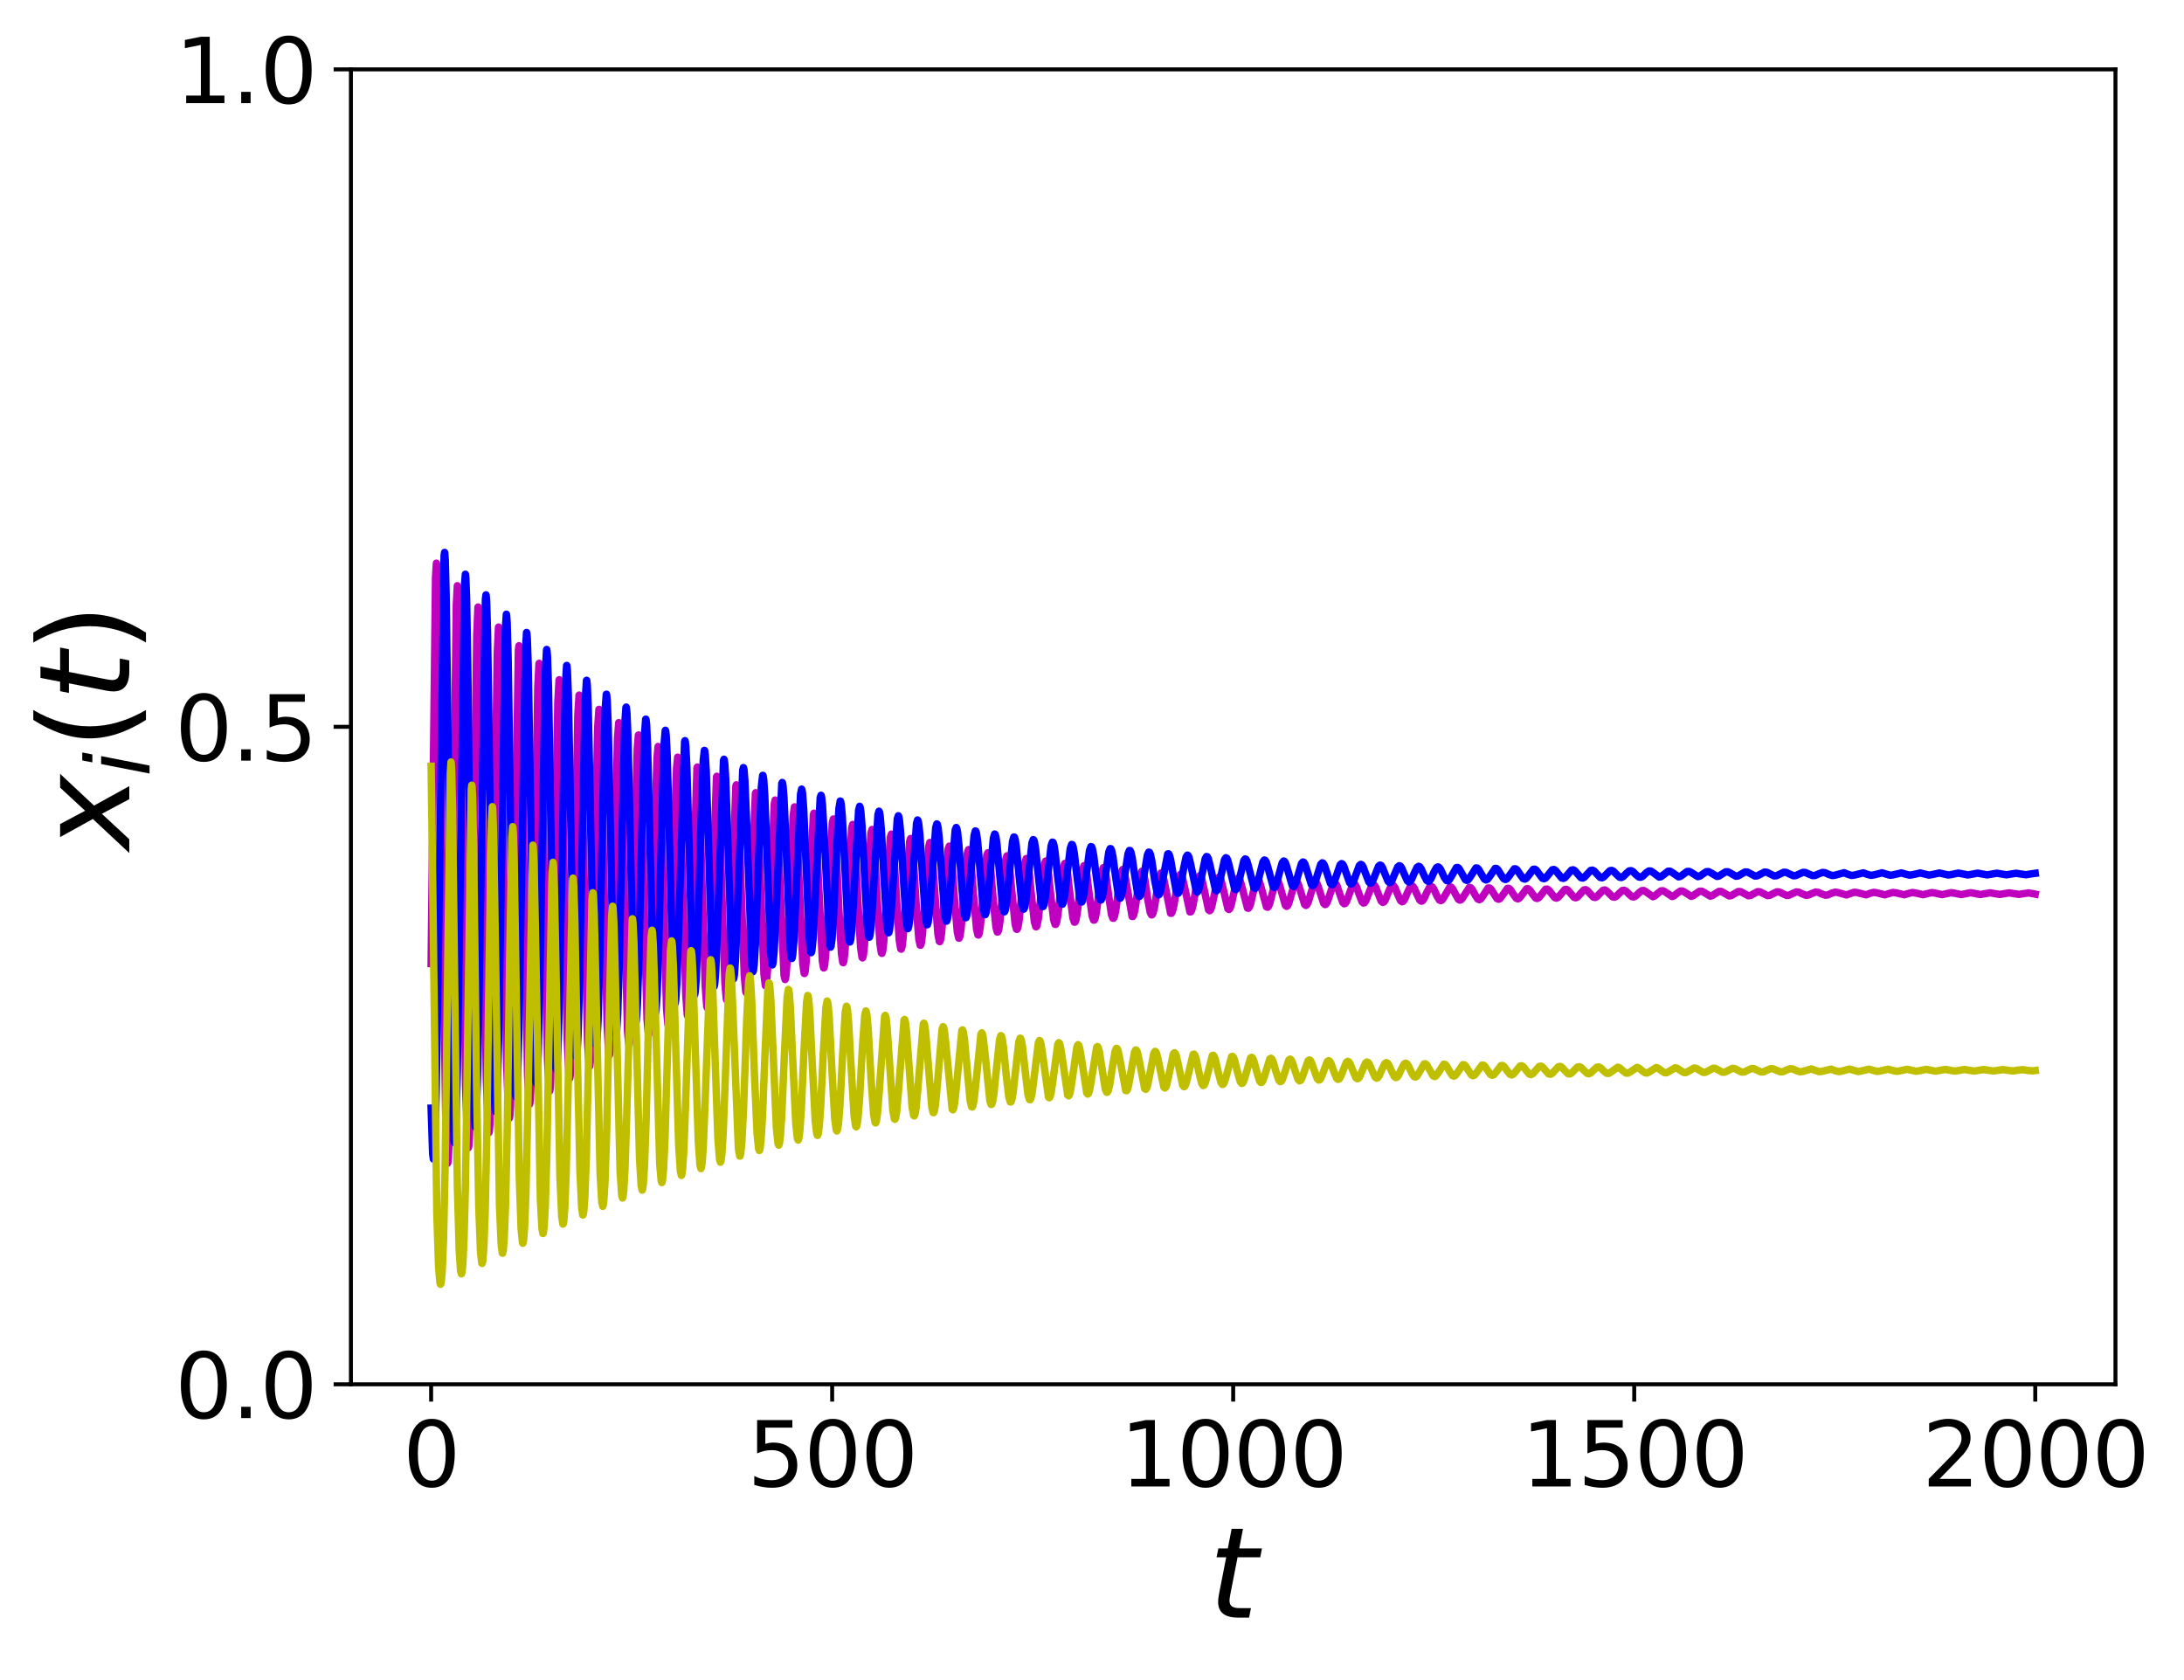 <?xml version="1.0" encoding="utf-8" standalone="no"?>
<!DOCTYPE svg PUBLIC "-//W3C//DTD SVG 1.1//EN"
  "http://www.w3.org/Graphics/SVG/1.1/DTD/svg11.dtd">
<svg xmlns:xlink="http://www.w3.org/1999/xlink" width="442.013pt" height="339.967pt" viewBox="0 0 442.013 339.967" xmlns="http://www.w3.org/2000/svg" version="1.1">
 <defs>
  <style type="text/css">*{stroke-linejoin: round; stroke-linecap: butt}</style>
 </defs>
 <g id="figure_1">
  <g id="patch_1">
   <path d="M 0 339.967 
L 442.013 339.967 
L 442.013 0 
L 0 0 
z
" style="fill: #ffffff"/>
  </g>
  <g id="axes_1">
   <g id="patch_2">
    <path d="M 71.021 280.151 
L 428.141 280.151 
L 428.141 14.039 
L 71.021 14.039 
z
" style="fill: #ffffff"/>
   </g>
   <g id="matplotlib.axis_1">
    <g id="xtick_1">
     <g id="line2d_1">
      <defs>
       <path id="m2f413f3ef5" d="M 0 0 
L 0 3.5 
" style="stroke: #000000; stroke-width: 0.8"/>
      </defs>
      <g>
       <use xlink:href="#m2f413f3ef5" x="87.254" y="280.151" style="stroke: #000000; stroke-width: 0.8"/>
      </g>
     </g>
     <g id="text_1">
      <!-- 0 -->
      <g transform="translate(81.527 300.828) scale(0.18 -0.18)">
       <defs>
        <path id="DejaVuSans-30" d="M 2034 4250 
Q 1547 4250 1301 3770 
Q 1056 3291 1056 2328 
Q 1056 1369 1301 889 
Q 1547 409 2034 409 
Q 2525 409 2770 889 
Q 3016 1369 3016 2328 
Q 3016 3291 2770 3770 
Q 2525 4250 2034 4250 
z
M 2034 4750 
Q 2819 4750 3233 4129 
Q 3647 3509 3647 2328 
Q 3647 1150 3233 529 
Q 2819 -91 2034 -91 
Q 1250 -91 836 529 
Q 422 1150 422 2328 
Q 422 3509 836 4129 
Q 1250 4750 2034 4750 
z
" transform="scale(0.016)"/>
       </defs>
       <use xlink:href="#DejaVuSans-30"/>
      </g>
     </g>
    </g>
    <g id="xtick_2">
     <g id="line2d_2">
      <g>
       <use xlink:href="#m2f413f3ef5" x="168.417" y="280.151" style="stroke: #000000; stroke-width: 0.8"/>
      </g>
     </g>
     <g id="text_2">
      <!-- 500 -->
      <g transform="translate(151.239 300.828) scale(0.18 -0.18)">
       <defs>
        <path id="DejaVuSans-35" d="M 691 4666 
L 3169 4666 
L 3169 4134 
L 1269 4134 
L 1269 2991 
Q 1406 3038 1543 3061 
Q 1681 3084 1819 3084 
Q 2600 3084 3056 2656 
Q 3513 2228 3513 1497 
Q 3513 744 3044 326 
Q 2575 -91 1722 -91 
Q 1428 -91 1123 -41 
Q 819 9 494 109 
L 494 744 
Q 775 591 1075 516 
Q 1375 441 1709 441 
Q 2250 441 2565 725 
Q 2881 1009 2881 1497 
Q 2881 1984 2565 2268 
Q 2250 2553 1709 2553 
Q 1456 2553 1204 2497 
Q 953 2441 691 2322 
L 691 4666 
z
" transform="scale(0.016)"/>
       </defs>
       <use xlink:href="#DejaVuSans-35"/>
       <use xlink:href="#DejaVuSans-30" transform="translate(63.623 0)"/>
       <use xlink:href="#DejaVuSans-30" transform="translate(127.246 0)"/>
      </g>
     </g>
    </g>
    <g id="xtick_3">
     <g id="line2d_3">
      <g>
       <use xlink:href="#m2f413f3ef5" x="249.581" y="280.151" style="stroke: #000000; stroke-width: 0.8"/>
      </g>
     </g>
     <g id="text_3">
      <!-- 1000 -->
      <g transform="translate(226.676 300.828) scale(0.18 -0.18)">
       <defs>
        <path id="DejaVuSans-31" d="M 794 531 
L 1825 531 
L 1825 4091 
L 703 3866 
L 703 4441 
L 1819 4666 
L 2450 4666 
L 2450 531 
L 3481 531 
L 3481 0 
L 794 0 
L 794 531 
z
" transform="scale(0.016)"/>
       </defs>
       <use xlink:href="#DejaVuSans-31"/>
       <use xlink:href="#DejaVuSans-30" transform="translate(63.623 0)"/>
       <use xlink:href="#DejaVuSans-30" transform="translate(127.246 0)"/>
       <use xlink:href="#DejaVuSans-30" transform="translate(190.869 0)"/>
      </g>
     </g>
    </g>
    <g id="xtick_4">
     <g id="line2d_4">
      <g>
       <use xlink:href="#m2f413f3ef5" x="330.745" y="280.151" style="stroke: #000000; stroke-width: 0.8"/>
      </g>
     </g>
     <g id="text_4">
      <!-- 1500 -->
      <g transform="translate(307.84 300.828) scale(0.18 -0.18)">
       <use xlink:href="#DejaVuSans-31"/>
       <use xlink:href="#DejaVuSans-35" transform="translate(63.623 0)"/>
       <use xlink:href="#DejaVuSans-30" transform="translate(127.246 0)"/>
       <use xlink:href="#DejaVuSans-30" transform="translate(190.869 0)"/>
      </g>
     </g>
    </g>
    <g id="xtick_5">
     <g id="line2d_5">
      <g>
       <use xlink:href="#m2f413f3ef5" x="411.908" y="280.151" style="stroke: #000000; stroke-width: 0.8"/>
      </g>
     </g>
     <g id="text_5">
      <!-- 2000 -->
      <g transform="translate(389.003 300.828) scale(0.18 -0.18)">
       <defs>
        <path id="DejaVuSans-32" d="M 1228 531 
L 3431 531 
L 3431 0 
L 469 0 
L 469 531 
Q 828 903 1448 1529 
Q 2069 2156 2228 2338 
Q 2531 2678 2651 2914 
Q 2772 3150 2772 3378 
Q 2772 3750 2511 3984 
Q 2250 4219 1831 4219 
Q 1534 4219 1204 4116 
Q 875 4013 500 3803 
L 500 4441 
Q 881 4594 1212 4672 
Q 1544 4750 1819 4750 
Q 2544 4750 2975 4387 
Q 3406 4025 3406 3419 
Q 3406 3131 3298 2873 
Q 3191 2616 2906 2266 
Q 2828 2175 2409 1742 
Q 1991 1309 1228 531 
z
" transform="scale(0.016)"/>
       </defs>
       <use xlink:href="#DejaVuSans-32"/>
       <use xlink:href="#DejaVuSans-30" transform="translate(63.623 0)"/>
       <use xlink:href="#DejaVuSans-30" transform="translate(127.246 0)"/>
       <use xlink:href="#DejaVuSans-30" transform="translate(190.869 0)"/>
      </g>
     </g>
    </g>
    <g id="text_6">
     <!-- $t$ -->
     <g transform="translate(244.581 327.567) scale(0.25 -0.25)">
      <defs>
       <path id="DejaVuSans-Oblique-74" d="M 2706 3500 
L 2619 3053 
L 1472 3053 
L 1100 1153 
Q 1081 1047 1072 975 
Q 1063 903 1063 863 
Q 1063 663 1183 572 
Q 1303 481 1569 481 
L 2150 481 
L 2053 0 
L 1503 0 
Q 991 0 739 200 
Q 488 400 488 806 
Q 488 878 497 964 
Q 506 1050 525 1153 
L 897 3053 
L 409 3053 
L 500 3500 
L 978 3500 
L 1172 4494 
L 1747 4494 
L 1556 3500 
L 2706 3500 
z
" transform="scale(0.016)"/>
      </defs>
      <use xlink:href="#DejaVuSans-Oblique-74" transform="translate(0 0.781)"/>
     </g>
    </g>
   </g>
   <g id="matplotlib.axis_2">
    <g id="ytick_1">
     <g id="line2d_6">
      <defs>
       <path id="m800a4a241e" d="M 0 0 
L -3.5 0 
" style="stroke: #000000; stroke-width: 0.8"/>
      </defs>
      <g>
       <use xlink:href="#m800a4a241e" x="71.021" y="280.151" style="stroke: #000000; stroke-width: 0.8"/>
      </g>
     </g>
     <g id="text_7">
      <!-- 0.0 -->
      <g transform="translate(35.395 286.989) scale(0.18 -0.18)">
       <defs>
        <path id="DejaVuSans-2e" d="M 684 794 
L 1344 794 
L 1344 0 
L 684 0 
L 684 794 
z
" transform="scale(0.016)"/>
       </defs>
       <use xlink:href="#DejaVuSans-30"/>
       <use xlink:href="#DejaVuSans-2e" transform="translate(63.623 0)"/>
       <use xlink:href="#DejaVuSans-30" transform="translate(95.41 0)"/>
      </g>
     </g>
    </g>
    <g id="ytick_2">
     <g id="line2d_7">
      <g>
       <use xlink:href="#m800a4a241e" x="71.021" y="147.095" style="stroke: #000000; stroke-width: 0.8"/>
      </g>
     </g>
     <g id="text_8">
      <!-- 0.5 -->
      <g transform="translate(35.395 153.933) scale(0.18 -0.18)">
       <use xlink:href="#DejaVuSans-30"/>
       <use xlink:href="#DejaVuSans-2e" transform="translate(63.623 0)"/>
       <use xlink:href="#DejaVuSans-35" transform="translate(95.41 0)"/>
      </g>
     </g>
    </g>
    <g id="ytick_3">
     <g id="line2d_8">
      <g>
       <use xlink:href="#m800a4a241e" x="71.021" y="14.039" style="stroke: #000000; stroke-width: 0.8"/>
      </g>
     </g>
     <g id="text_9">
      <!-- 1.0 -->
      <g transform="translate(35.395 20.877) scale(0.18 -0.18)">
       <use xlink:href="#DejaVuSans-31"/>
       <use xlink:href="#DejaVuSans-2e" transform="translate(63.623 0)"/>
       <use xlink:href="#DejaVuSans-30" transform="translate(95.41 0)"/>
      </g>
     </g>
    </g>
    <g id="text_10">
     <!-- $x_i(t)$ -->
     <g transform="translate(26.196 171.97) rotate(-90) scale(0.25 -0.25)">
      <defs>
       <path id="DejaVuSans-Oblique-78" d="M 3841 3500 
L 2234 1784 
L 3219 0 
L 2559 0 
L 1819 1388 
L 531 0 
L -166 0 
L 1556 1844 
L 641 3500 
L 1300 3500 
L 1972 2234 
L 3144 3500 
L 3841 3500 
z
" transform="scale(0.016)"/>
       <path id="DejaVuSans-Oblique-69" d="M 1172 4863 
L 1747 4863 
L 1606 4134 
L 1031 4134 
L 1172 4863 
z
M 909 3500 
L 1484 3500 
L 800 0 
L 225 0 
L 909 3500 
z
" transform="scale(0.016)"/>
       <path id="DejaVuSans-28" d="M 1984 4856 
Q 1566 4138 1362 3434 
Q 1159 2731 1159 2009 
Q 1159 1288 1364 580 
Q 1569 -128 1984 -844 
L 1484 -844 
Q 1016 -109 783 600 
Q 550 1309 550 2009 
Q 550 2706 781 3412 
Q 1013 4119 1484 4856 
L 1984 4856 
z
" transform="scale(0.016)"/>
       <path id="DejaVuSans-29" d="M 513 4856 
L 1013 4856 
Q 1481 4119 1714 3412 
Q 1947 2706 1947 2009 
Q 1947 1309 1714 600 
Q 1481 -109 1013 -844 
L 513 -844 
Q 928 -128 1133 580 
Q 1338 1288 1338 2009 
Q 1338 2731 1133 3434 
Q 928 4138 513 4856 
z
" transform="scale(0.016)"/>
      </defs>
      <use xlink:href="#DejaVuSans-Oblique-78" transform="translate(0 0.125)"/>
      <use xlink:href="#DejaVuSans-Oblique-69" transform="translate(59.18 -16.281) scale(0.7)"/>
      <use xlink:href="#DejaVuSans-28" transform="translate(81.362 0.125)"/>
      <use xlink:href="#DejaVuSans-Oblique-74" transform="translate(120.376 0.125)"/>
      <use xlink:href="#DejaVuSans-29" transform="translate(159.585 0.125)"/>
     </g>
    </g>
   </g>
   <g id="line2d_9">
    <path d="M 87.254 194.995 
L 88.146 116.799 
L 88.325 113.979 
L 88.341 114.003 
L 88.422 114.793 
L 88.585 119.509 
L 88.861 135.422 
L 90.305 232.202 
L 90.549 235.356 
L 90.581 235.407 
L 90.63 235.317 
L 90.744 234.296 
L 90.922 230.248 
L 91.182 218.408 
L 91.539 190.141 
L 92.351 122.401 
L 92.562 118.542 
L 92.61 118.711 
L 92.724 120.562 
L 92.935 128.839 
L 93.308 154.43 
L 94.234 219.792 
L 94.591 230.632 
L 94.786 232.257 
L 94.802 232.251 
L 94.867 232 
L 94.997 230.381 
L 95.208 224.343 
L 95.5 208.39 
L 95.971 167.392 
L 96.49 128.535 
L 96.734 122.89 
L 96.766 122.849 
L 96.799 122.972 
L 96.912 124.639 
L 97.123 132.339 
L 97.497 156.399 
L 98.422 218.041 
L 98.763 227.758 
L 98.957 229.212 
L 99.022 229.001 
L 99.152 227.486 
L 99.363 221.724 
L 99.655 206.55 
L 100.142 166.714 
L 100.646 132.098 
L 100.889 126.924 
L 100.922 126.901 
L 100.954 127.031 
L 101.068 128.651 
L 101.279 135.989 
L 101.652 158.747 
L 102.561 215.915 
L 102.902 225.06 
L 103.081 226.285 
L 103.097 226.269 
L 103.178 225.862 
L 103.324 223.713 
L 103.551 216.55 
L 103.876 198.11 
L 104.915 131.566 
L 105.029 130.689 
L 105.061 130.765 
L 105.158 131.835 
L 105.337 136.819 
L 105.662 153.634 
L 106.782 217.681 
L 107.074 223.113 
L 107.171 223.481 
L 107.22 223.383 
L 107.334 222.404 
L 107.528 218.191 
L 107.804 206.546 
L 108.243 176.671 
L 108.843 139.022 
L 109.087 134.293 
L 109.119 134.245 
L 109.152 134.33 
L 109.249 135.373 
L 109.444 140.706 
L 109.785 157.904 
L 110.824 214.474 
L 111.132 220.385 
L 111.246 220.801 
L 111.278 220.738 
L 111.392 219.866 
L 111.587 215.94 
L 111.862 205.016 
L 112.301 177.161 
L 112.901 142.111 
L 113.145 137.623 
L 113.177 137.566 
L 113.226 137.715 
L 113.34 139.125 
L 113.551 145.296 
L 113.924 164.23 
L 114.817 210.643 
L 115.141 217.558 
L 115.288 218.256 
L 115.32 218.197 
L 115.417 217.544 
L 115.596 214.446 
L 115.856 205.491 
L 116.262 182.519 
L 116.943 144.793 
L 117.187 140.708 
L 117.219 140.667 
L 117.252 140.742 
L 117.349 141.651 
L 117.544 146.309 
L 117.885 161.371 
L 118.924 210.907 
L 119.216 215.579 
L 119.297 215.842 
L 119.346 215.775 
L 119.459 214.952 
L 119.654 211.322 
L 119.946 200.689 
L 120.45 172.03 
L 120.969 147.212 
L 121.213 143.579 
L 121.245 143.561 
L 121.277 143.652 
L 121.391 144.799 
L 121.602 150.05 
L 121.975 166.468 
L 122.885 207.691 
L 123.193 213.114 
L 123.307 213.558 
L 123.355 213.48 
L 123.469 212.659 
L 123.664 209.144 
L 123.956 199.012 
L 124.492 170.418 
L 124.979 149.468 
L 125.222 146.255 
L 125.254 146.259 
L 125.271 146.299 
L 125.368 147.056 
L 125.547 150.595 
L 125.855 161.895 
L 127.008 208.729 
L 127.267 211.37 
L 127.316 211.389 
L 127.349 211.316 
L 127.462 210.511 
L 127.657 207.134 
L 127.949 197.527 
L 128.517 169.217 
L 128.972 151.625 
L 129.199 148.777 
L 129.231 148.748 
L 129.264 148.812 
L 129.361 149.554 
L 129.556 153.331 
L 129.881 164.879 
L 130.952 206.23 
L 131.228 209.299 
L 131.277 209.367 
L 131.326 209.288 
L 131.439 208.525 
L 131.634 205.331 
L 131.926 196.295 
L 132.527 168.463 
L 132.965 153.391 
L 133.192 151.075 
L 133.241 151.136 
L 133.355 152.019 
L 133.549 155.761 
L 133.89 167.419 
L 134.897 204.073 
L 135.173 207.317 
L 135.254 207.449 
L 135.286 207.394 
L 135.4 206.708 
L 135.595 203.752 
L 135.887 195.344 
L 136.488 169.512 
L 136.926 155.464 
L 137.153 153.239 
L 137.202 153.278 
L 137.218 153.331 
L 137.332 154.246 
L 137.543 158.269 
L 137.916 170.749 
L 138.809 201.596 
L 139.101 205.398 
L 139.198 205.657 
L 139.247 205.589 
L 139.361 204.914 
L 139.556 202.081 
L 139.864 193.58 
L 141.065 155.358 
L 141.13 155.239 
L 141.179 155.346 
L 141.309 156.424 
L 141.536 160.818 
L 141.942 174.078 
L 142.737 199.738 
L 143.046 203.706 
L 143.143 203.97 
L 143.192 203.916 
L 143.305 203.303 
L 143.5 200.675 
L 143.808 192.763 
L 145.01 157.226 
L 145.075 157.099 
L 145.123 157.186 
L 145.237 157.976 
L 145.448 161.447 
L 145.821 172.248 
L 146.714 199.047 
L 147.006 202.227 
L 147.087 202.39 
L 147.136 202.332 
L 147.25 201.736 
L 147.445 199.235 
L 147.753 191.79 
L 148.938 158.999 
L 149.019 158.827 
L 149.068 158.916 
L 149.198 159.835 
L 149.425 163.607 
L 149.831 175.066 
L 150.626 197.37 
L 150.935 200.73 
L 151.032 200.909 
L 151.065 200.87 
L 151.178 200.347 
L 151.373 198.061 
L 151.681 191.181 
L 152.883 160.552 
L 152.948 160.428 
L 152.996 160.49 
L 153.11 161.141 
L 153.321 164.082 
L 153.678 172.89 
L 154.619 197.154 
L 154.895 199.455 
L 154.96 199.526 
L 155.009 199.458 
L 155.139 198.767 
L 155.35 196.1 
L 155.691 188.285 
L 156.714 162.631 
L 156.876 161.914 
L 156.908 161.935 
L 157.006 162.321 
L 157.184 164.222 
L 157.493 170.467 
L 158.678 197.414 
L 158.889 198.232 
L 158.97 198.062 
L 159.116 197.073 
L 159.359 193.565 
L 159.749 184.133 
L 160.528 165.133 
L 160.772 163.319 
L 160.82 163.296 
L 160.853 163.344 
L 160.966 163.901 
L 161.178 166.425 
L 161.535 174.02 
L 162.476 195.048 
L 162.752 196.981 
L 162.817 197.02 
L 162.849 196.979 
L 162.963 196.513 
L 163.158 194.577 
L 163.466 188.908 
L 164.619 164.835 
L 164.732 164.569 
L 164.765 164.598 
L 164.879 165.063 
L 165.073 167.087 
L 165.414 173.537 
L 166.437 194.491 
L 166.68 195.872 
L 166.745 195.886 
L 166.778 195.835 
L 166.908 195.252 
L 167.119 193.045 
L 167.46 186.687 
L 168.45 166.554 
L 168.645 165.752 
L 168.661 165.756 
L 168.742 165.935 
L 168.904 167.068 
L 169.18 171.042 
L 169.781 184.101 
L 170.3 193.008 
L 170.576 194.79 
L 170.657 194.838 
L 170.69 194.794 
L 170.82 194.263 
L 171.031 192.224 
L 171.372 186.33 
L 172.378 167.505 
L 172.573 166.852 
L 172.654 167.004 
L 172.816 168.029 
L 173.076 171.411 
L 173.612 182.125 
L 174.18 191.793 
L 174.472 193.777 
L 174.57 193.858 
L 174.602 193.818 
L 174.732 193.326 
L 174.943 191.429 
L 175.284 185.948 
L 176.274 168.596 
L 176.485 167.868 
L 176.566 168.004 
L 176.712 168.812 
L 176.972 171.823 
L 177.475 181.057 
L 178.092 191.025 
L 178.384 192.872 
L 178.482 192.944 
L 178.514 192.906 
L 178.644 192.441 
L 178.855 190.664 
L 179.196 185.556 
L 180.186 169.482 
L 180.397 168.811 
L 180.478 168.938 
L 180.624 169.687 
L 180.884 172.48 
L 181.387 181.059 
L 182.004 190.328 
L 182.296 192.031 
L 182.394 192.091 
L 182.426 192.053 
L 182.556 191.609 
L 182.767 189.935 
L 183.108 185.163 
L 184.098 170.294 
L 184.309 169.686 
L 184.407 169.856 
L 184.569 170.747 
L 184.845 173.759 
L 185.478 184.06 
L 185.965 190.094 
L 186.225 191.275 
L 186.306 191.295 
L 186.338 191.256 
L 186.468 190.826 
L 186.695 189.08 
L 187.052 184.265 
L 187.962 171.336 
L 188.189 170.5 
L 188.286 170.58 
L 188.432 171.182 
L 188.676 173.336 
L 189.13 179.848 
L 189.812 188.976 
L 190.104 190.499 
L 190.202 190.564 
L 190.234 190.535 
L 190.364 190.167 
L 190.575 188.741 
L 190.916 184.644 
L 191.906 171.807 
L 192.117 171.247 
L 192.214 171.374 
L 192.377 172.108 
L 192.653 174.659 
L 193.237 182.849 
L 193.757 188.691 
L 194.033 189.85 
L 194.13 189.861 
L 194.146 189.842 
L 194.276 189.478 
L 194.503 187.978 
L 194.86 183.833 
L 195.769 172.692 
L 196.013 171.944 
L 196.11 172.038 
L 196.273 172.682 
L 196.532 174.826 
L 197.052 181.486 
L 197.636 187.965 
L 197.912 189.18 
L 198.026 189.23 
L 198.042 189.215 
L 198.172 188.898 
L 198.383 187.666 
L 198.724 184.13 
L 199.714 173.082 
L 199.925 172.589 
L 200.022 172.692 
L 200.185 173.312 
L 200.461 175.492 
L 201.029 182.351 
L 201.565 187.616 
L 201.84 188.621 
L 201.954 188.612 
L 201.97 188.59 
L 202.116 188.165 
L 202.36 186.601 
L 202.766 182.226 
L 203.529 174.104 
L 203.788 173.205 
L 203.902 173.241 
L 204.048 173.667 
L 204.292 175.233 
L 204.73 179.857 
L 205.444 186.998 
L 205.72 188.043 
L 205.834 188.082 
L 205.866 188.05 
L 206.012 187.672 
L 206.256 186.241 
L 206.662 182.202 
L 207.425 174.632 
L 207.684 173.765 
L 207.798 173.783 
L 207.814 173.805 
L 207.976 174.293 
L 208.236 175.969 
L 208.739 181.101 
L 209.34 186.524 
L 209.632 187.544 
L 209.762 187.545 
L 209.908 187.208 
L 210.135 186.013 
L 210.525 182.511 
L 211.353 174.951 
L 211.613 174.262 
L 211.726 174.329 
L 211.889 174.806 
L 212.148 176.394 
L 212.668 181.348 
L 213.252 186.175 
L 213.528 187.063 
L 213.658 187.075 
L 213.674 187.058 
L 213.836 186.662 
L 214.08 185.355 
L 214.502 181.644 
L 215.216 175.561 
L 215.492 174.751 
L 215.622 174.792 
L 215.784 175.219 
L 216.044 176.671 
L 216.547 181.103 
L 217.148 185.77 
L 217.44 186.631 
L 217.586 186.603 
L 217.749 186.208 
L 218.008 184.852 
L 218.463 181.03 
L 219.112 175.97 
L 219.388 175.197 
L 219.518 175.224 
L 219.68 175.606 
L 219.94 176.935 
L 220.427 180.893 
L 221.044 185.396 
L 221.336 186.216 
L 221.482 186.199 
L 221.644 185.842 
L 221.904 184.595 
L 222.359 181.057 
L 223.008 176.345 
L 223.284 175.61 
L 223.43 175.644 
L 223.592 176.021 
L 223.852 177.285 
L 224.355 181.114 
L 224.956 185.122 
L 225.232 185.83 
L 225.378 185.822 
L 225.54 185.499 
L 225.8 184.351 
L 226.255 181.077 
L 226.92 176.624 
L 227.196 175.981 
L 227.342 176.034 
L 227.521 176.461 
L 227.813 177.901 
L 229.128 185.472 
L 229.274 185.471 
L 229.436 185.178 
L 229.696 184.122 
L 230.15 181.091 
L 230.816 176.945 
L 231.092 176.336 
L 231.238 176.377 
L 231.417 176.763 
L 231.692 177.995 
L 232.293 182.027 
L 232.796 184.672 
L 233.056 185.161 
L 233.202 185.114 
L 233.381 184.745 
L 233.657 183.573 
L 234.209 179.985 
L 234.728 177.186 
L 235.004 176.656 
L 235.15 176.713 
L 235.329 177.094 
L 235.621 178.35 
L 236.919 184.83 
L 237.082 184.829 
L 237.26 184.52 
L 237.536 183.475 
L 238.056 180.378 
L 238.624 177.463 
L 238.9 176.961 
L 239.046 177.008 
L 239.224 177.354 
L 239.517 178.51 
L 240.831 184.555 
L 240.994 184.534 
L 241.172 184.226 
L 241.448 183.229 
L 242 180.147 
L 242.536 177.672 
L 242.812 177.238 
L 242.974 177.317 
L 243.185 177.779 
L 243.51 179.132 
L 244.597 184.134 
L 244.825 184.308 
L 244.987 184.154 
L 245.231 183.515 
L 245.62 181.726 
L 246.448 177.869 
L 246.708 177.5 
L 246.87 177.568 
L 247.081 177.99 
L 247.406 179.239 
L 248.51 183.92 
L 248.737 184.057 
L 248.915 183.869 
L 249.175 183.169 
L 249.613 181.188 
L 250.311 178.172 
L 250.587 177.749 
L 250.75 177.786 
L 250.944 178.107 
L 251.253 179.133 
L 252.47 183.774 
L 252.665 183.816 
L 252.844 183.602 
L 253.12 182.846 
L 253.623 180.639 
L 254.207 178.374 
L 254.483 177.974 
L 254.662 178.019 
L 254.873 178.371 
L 255.197 179.435 
L 256.318 183.51 
L 256.545 183.612 
L 256.723 183.437 
L 256.983 182.816 
L 257.438 181.025 
L 258.103 178.56 
L 258.395 178.177 
L 258.574 178.235 
L 258.801 178.617 
L 259.158 179.773 
L 260.148 183.228 
L 260.408 183.422 
L 260.587 183.3 
L 260.83 182.819 
L 261.236 181.419 
L 262.031 178.666 
L 262.307 178.367 
L 262.486 178.435 
L 262.713 178.808 
L 263.07 179.898 
L 264.044 183.054 
L 264.304 183.239 
L 264.499 183.109 
L 264.759 182.603 
L 265.197 181.145 
L 265.911 178.859 
L 266.203 178.547 
L 266.398 178.622 
L 266.642 179.019 
L 267.031 180.18 
L 267.891 182.818 
L 268.167 183.067 
L 268.362 182.985 
L 268.606 182.596 
L 268.995 181.47 
L 269.856 178.927 
L 270.132 178.71 
L 270.326 178.811 
L 270.586 179.251 
L 271.024 180.541 
L 271.755 182.621 
L 272.047 182.905 
L 272.258 182.835 
L 272.502 182.476 
L 272.891 181.434 
L 273.751 179.07 
L 274.027 178.865 
L 274.238 178.972 
L 274.514 179.431 
L 274.985 180.757 
L 275.651 182.49 
L 275.943 182.758 
L 276.154 182.695 
L 276.414 182.334 
L 276.819 181.305 
L 277.631 179.225 
L 277.923 179.008 
L 278.134 179.105 
L 278.41 179.527 
L 278.881 180.756 
L 279.547 182.369 
L 279.855 182.624 
L 280.082 182.539 
L 280.358 182.141 
L 280.813 181.009 
L 281.511 179.368 
L 281.803 179.143 
L 282.03 179.228 
L 282.306 179.617 
L 282.777 180.755 
L 283.459 182.279 
L 283.767 182.498 
L 283.994 182.406 
L 284.287 181.994 
L 284.79 180.792 
L 285.407 179.478 
L 285.715 179.265 
L 285.942 179.357 
L 286.234 179.76 
L 286.754 180.959 
L 287.354 182.174 
L 287.663 182.38 
L 287.906 182.284 
L 288.199 181.887 
L 288.734 180.685 
L 289.319 179.561 
L 289.627 179.379 
L 289.871 179.49 
L 290.179 179.92 
L 290.828 181.348 
L 291.315 182.144 
L 291.607 182.27 
L 291.851 182.141 
L 292.176 181.675 
L 293.458 179.494 
L 293.718 179.549 
L 294.01 179.878 
L 294.513 180.863 
L 295.162 182.003 
L 295.471 182.17 
L 295.731 182.064 
L 296.055 181.648 
L 297.386 179.586 
L 297.646 179.663 
L 297.954 180.016 
L 298.555 181.146 
L 299.091 181.948 
L 299.399 182.075 
L 299.675 181.939 
L 300.032 181.463 
L 301.185 179.705 
L 301.461 179.704 
L 301.753 179.945 
L 302.207 180.671 
L 302.97 181.854 
L 303.295 181.988 
L 303.571 181.863 
L 303.928 181.423 
L 305.097 179.783 
L 305.389 179.799 
L 305.697 180.064 
L 306.217 180.876 
L 306.866 181.78 
L 307.191 181.907 
L 307.483 181.78 
L 307.856 181.338 
L 308.96 179.873 
L 309.269 179.867 
L 309.593 180.118 
L 310.113 180.87 
L 310.762 181.712 
L 311.103 181.83 
L 311.411 181.69 
L 311.817 181.214 
L 312.807 179.967 
L 313.132 179.927 
L 313.457 180.136 
L 313.944 180.769 
L 314.674 181.66 
L 315.015 181.759 
L 315.323 181.62 
L 315.746 181.148 
L 316.687 180.04 
L 317.028 179.993 
L 317.353 180.185 
L 317.856 180.794 
L 318.57 181.601 
L 318.927 181.693 
L 319.252 181.542 
L 319.706 181.046 
L 320.55 180.117 
L 320.908 180.051 
L 321.248 180.231 
L 321.768 180.816 
L 322.482 181.555 
L 322.839 181.631 
L 323.18 181.47 
L 323.683 180.936 
L 324.43 180.18 
L 324.787 180.106 
L 325.144 180.274 
L 325.664 180.816 
L 326.378 181.504 
L 326.751 181.573 
L 327.108 181.404 
L 327.66 180.84 
L 328.342 180.221 
L 328.715 180.165 
L 329.089 180.35 
L 329.706 180.976 
L 330.306 181.471 
L 330.68 181.516 
L 331.053 181.331 
L 331.702 180.69 
L 332.287 180.248 
L 332.66 180.224 
L 333.05 180.434 
L 334.527 181.476 
L 334.916 181.321 
L 335.517 180.783 
L 336.166 180.298 
L 336.556 180.269 
L 336.962 180.474 
L 338.406 181.433 
L 338.796 181.299 
L 339.397 180.805 
L 340.062 180.339 
L 340.468 180.314 
L 340.89 180.523 
L 342.27 181.393 
L 342.676 181.277 
L 343.276 180.824 
L 343.974 180.372 
L 344.396 180.36 
L 344.851 180.59 
L 346.101 181.353 
L 346.523 181.271 
L 347.091 180.893 
L 347.886 180.403 
L 348.325 180.403 
L 348.812 180.651 
L 349.948 181.312 
L 350.386 181.255 
L 350.938 180.927 
L 351.798 180.432 
L 352.237 180.439 
L 352.74 180.685 
L 353.828 181.277 
L 354.282 181.227 
L 354.866 180.902 
L 355.711 180.46 
L 356.165 180.477 
L 356.717 180.747 
L 357.691 181.241 
L 358.162 181.206 
L 358.746 180.91 
L 359.623 180.486 
L 360.093 180.512 
L 360.678 180.792 
L 361.587 181.213 
L 362.074 181.177 
L 362.707 180.87 
L 363.535 180.51 
L 364.038 180.55 
L 364.703 180.868 
L 365.499 181.189 
L 366.002 181.145 
L 366.684 180.826 
L 367.447 180.533 
L 367.966 180.58 
L 368.697 180.917 
L 369.427 181.169 
L 369.947 181.111 
L 370.758 180.742 
L 371.424 180.549 
L 371.959 180.629 
L 373.729 181.121 
L 374.411 180.863 
L 375.287 180.573 
L 375.839 180.64 
L 377.69 181.089 
L 378.485 180.786 
L 379.232 180.591 
L 379.816 180.679 
L 381.472 181.093 
L 382.17 180.877 
L 383.111 180.611 
L 383.712 180.691 
L 385.384 181.074 
L 386.131 180.852 
L 387.04 180.627 
L 387.673 180.72 
L 389.215 181.066 
L 389.945 180.881 
L 390.968 180.643 
L 391.634 180.747 
L 393.062 181.055 
L 393.792 180.895 
L 394.896 180.658 
L 395.594 180.773 
L 396.925 181.043 
L 397.672 180.898 
L 398.825 180.673 
L 399.571 180.8 
L 400.805 181.03 
L 401.584 180.891 
L 402.737 180.686 
L 403.516 180.816 
L 404.717 181.017 
L 405.529 180.877 
L 406.649 180.699 
L 407.477 180.834 
L 408.613 181.005 
L 409.473 180.864 
L 410.577 180.711 
L 411.47 180.857 
L 411.908 180.949 
L 411.908 180.949 
" clip-path="url(#pc7eb71d4a1)" style="fill: none; stroke: #bf00bf; stroke-width: 1.5; stroke-linecap: square"/>
   </g>
   <g id="line2d_10">
    <path d="M 87.254 224.267 
L 87.562 233.519 
L 87.708 234.564 
L 87.741 234.531 
L 87.838 233.88 
L 88.017 230.584 
L 88.276 221.046 
L 88.65 197.939 
L 89.883 112.441 
L 89.981 111.799 
L 90.013 111.933 
L 90.111 113.406 
L 90.289 120.321 
L 90.581 142.192 
L 91.555 223.45 
L 91.848 230.679 
L 91.961 231.252 
L 91.994 231.202 
L 92.091 230.501 
L 92.27 227.129 
L 92.546 216.776 
L 92.935 192.418 
L 94.023 118.206 
L 94.185 116.214 
L 94.201 116.237 
L 94.282 116.986 
L 94.429 121.013 
L 94.672 135.011 
L 95.191 182.206 
L 95.678 217.136 
L 95.987 226.714 
L 96.165 228.043 
L 96.182 228.022 
L 96.263 227.576 
L 96.425 225.017 
L 96.685 216.489 
L 97.058 195.484 
L 98.243 121.249 
L 98.357 120.387 
L 98.389 120.489 
L 98.487 121.754 
L 98.665 127.793 
L 98.957 146.849 
L 99.948 218.807 
L 100.224 224.585 
L 100.321 224.957 
L 100.353 224.898 
L 100.451 224.186 
L 100.629 220.864 
L 100.905 210.855 
L 101.311 186.88 
L 102.269 127.378 
L 102.48 124.309 
L 102.529 124.461 
L 102.642 126.126 
L 102.837 133.19 
L 103.162 154.753 
L 104.006 213.748 
L 104.314 221.348 
L 104.444 221.996 
L 104.477 221.934 
L 104.574 221.228 
L 104.753 217.968 
L 105.029 208.223 
L 105.451 184.117 
L 106.343 131.527 
L 106.571 127.997 
L 106.619 128.094 
L 106.717 129.231 
L 106.895 134.563 
L 107.187 151.168 
L 108.194 214.44 
L 108.454 218.94 
L 108.535 219.169 
L 108.583 219.048 
L 108.697 218.032 
L 108.908 213.531 
L 109.217 201.351 
L 109.736 170.224 
L 110.353 136.593 
L 110.613 131.526 
L 110.645 131.442 
L 110.694 131.559 
L 110.807 132.977 
L 111.002 139.064 
L 111.327 157.637 
L 112.187 209.763 
L 112.479 215.967 
L 112.593 216.479 
L 112.625 216.437 
L 112.723 215.823 
L 112.901 212.855 
L 113.177 203.921 
L 113.616 181.158 
L 114.427 138.632 
L 114.671 134.702 
L 114.703 134.669 
L 114.736 134.757 
L 114.833 135.754 
L 115.012 140.39 
L 115.32 155.717 
L 116.31 209.847 
L 116.57 213.768 
L 116.635 213.925 
L 116.684 213.833 
L 116.797 212.937 
L 116.992 209.272 
L 117.3 198.493 
L 117.836 170.03 
L 118.437 141.813 
L 118.696 137.708 
L 118.729 137.679 
L 118.761 137.763 
L 118.859 138.696 
L 119.037 143.013 
L 119.346 157.238 
L 120.336 207.711 
L 120.596 211.375 
L 120.661 211.506 
L 120.709 211.405 
L 120.823 210.516 
L 121.034 206.55 
L 121.359 195.235 
L 121.992 162.892 
L 122.479 143.484 
L 122.706 140.509 
L 122.738 140.488 
L 122.771 140.572 
L 122.885 141.699 
L 123.079 146.553 
L 123.404 161.333 
L 124.297 204.545 
L 124.573 208.953 
L 124.67 209.22 
L 124.703 209.163 
L 124.816 208.403 
L 125.011 205.15 
L 125.319 195.505 
L 125.871 169.54 
L 126.439 146.615 
L 126.683 143.163 
L 126.732 143.103 
L 126.764 143.185 
L 126.878 144.242 
L 127.073 148.76 
L 127.397 162.468 
L 128.306 203.093 
L 128.582 206.914 
L 128.647 207.07 
L 128.696 207.005 
L 128.809 206.259 
L 129.004 203.129 
L 129.313 193.936 
L 129.897 168.017 
L 130.416 148.847 
L 130.676 145.554 
L 130.709 145.534 
L 130.741 145.604 
L 130.855 146.565 
L 131.05 150.72 
L 131.374 163.374 
L 132.283 201.269 
L 132.559 204.893 
L 132.64 205.04 
L 132.673 204.984 
L 132.786 204.28 
L 132.981 201.317 
L 133.29 192.627 
L 133.89 167.643 
L 134.394 150.68 
L 134.637 147.83 
L 134.669 147.793 
L 134.718 147.895 
L 134.832 148.871 
L 135.027 152.853 
L 135.367 165.424 
L 136.244 199.453 
L 136.52 202.972 
L 136.601 203.14 
L 136.65 203.054 
L 136.763 202.321 
L 136.975 199.078 
L 137.299 189.967 
L 138.549 150.109 
L 138.63 149.896 
L 138.679 150.001 
L 138.793 150.929 
L 139.004 155.076 
L 139.361 167.662 
L 140.189 197.622 
L 140.465 201.137 
L 140.562 201.353 
L 140.594 201.307 
L 140.708 200.693 
L 140.903 198.068 
L 141.211 190.365 
L 141.877 166.161 
L 142.331 153.827 
L 142.559 151.858 
L 142.607 151.884 
L 142.623 151.929 
L 142.737 152.749 
L 142.932 156.134 
L 143.273 166.861 
L 144.166 196.681 
L 144.442 199.584 
L 144.506 199.681 
L 144.555 199.608 
L 144.669 198.962 
L 144.88 196.086 
L 145.205 188.026 
L 146.422 153.948 
L 146.519 153.662 
L 146.568 153.744 
L 146.682 154.519 
L 146.876 157.675 
L 147.217 167.626 
L 148.126 195.595 
L 148.386 198.03 
L 148.451 198.113 
L 148.5 198.039 
L 148.63 197.281 
L 148.841 194.402 
L 149.182 186.156 
L 150.318 155.879 
L 150.448 155.346 
L 150.48 155.366 
L 150.578 155.798 
L 150.756 158.002 
L 151.048 164.998 
L 152.185 195.746 
L 152.379 196.648 
L 152.396 196.644 
L 152.477 196.436 
L 152.639 195.135 
L 152.899 190.811 
L 153.337 178.998 
L 154.084 159.279 
L 154.344 156.951 
L 154.392 156.908 
L 154.441 156.994 
L 154.571 157.852 
L 154.782 161.087 
L 155.155 171.014 
L 155.951 192.423 
L 156.227 195.118 
L 156.324 195.276 
L 156.356 195.236 
L 156.47 194.741 
L 156.665 192.661 
L 156.989 186.241 
L 158.223 158.546 
L 158.321 158.358 
L 158.353 158.401 
L 158.467 158.97 
L 158.661 161.394 
L 158.986 168.738 
L 159.96 192.403 
L 160.204 193.974 
L 160.268 193.981 
L 160.301 193.92 
L 160.431 193.256 
L 160.658 190.567 
L 161.015 183.175 
L 162.022 160.719 
L 162.233 159.699 
L 162.298 159.798 
L 162.427 160.581 
L 162.655 163.711 
L 163.044 172.861 
L 163.791 190.178 
L 164.083 192.686 
L 164.164 192.805 
L 164.213 192.754 
L 164.327 192.289 
L 164.538 190.199 
L 164.879 184.017 
L 165.999 161.444 
L 166.161 160.948 
L 166.177 160.96 
L 166.275 161.273 
L 166.453 162.88 
L 166.745 167.988 
L 167.914 191.188 
L 168.093 191.689 
L 168.109 191.677 
L 168.206 191.412 
L 168.385 190.082 
L 168.677 185.83 
L 169.245 173.365 
L 169.781 163.697 
L 170.041 162.116 
L 170.106 162.131 
L 170.122 162.161 
L 170.252 162.777 
L 170.463 165.127 
L 170.836 172.383 
L 171.664 188.786 
L 171.94 190.596 
L 172.021 190.644 
L 172.053 190.601 
L 172.183 190.083 
L 172.394 188.123 
L 172.751 182.253 
L 173.774 163.951 
L 173.985 163.174 
L 174.066 163.309 
L 174.212 164.158 
L 174.456 167.152 
L 174.91 176.159 
L 175.543 187.568 
L 175.836 189.593 
L 175.933 189.678 
L 175.966 189.64 
L 176.095 189.164 
L 176.306 187.344 
L 176.664 181.878 
L 177.686 164.882 
L 177.897 164.168 
L 177.978 164.296 
L 178.124 165.085 
L 178.368 167.86 
L 178.822 176.206 
L 179.456 186.809 
L 179.748 188.697 
L 179.845 188.776 
L 179.878 188.741 
L 180.007 188.296 
L 180.218 186.596 
L 180.576 181.495 
L 181.598 165.733 
L 181.809 165.09 
L 181.89 165.215 
L 182.037 165.958 
L 182.28 168.543 
L 182.735 176.286 
L 183.368 186.122 
L 183.66 187.867 
L 183.757 187.936 
L 183.79 187.901 
L 183.92 187.479 
L 184.131 185.882 
L 184.488 181.113 
L 185.494 166.612 
L 185.705 165.944 
L 185.786 166.031 
L 185.932 166.669 
L 186.176 168.991 
L 186.614 175.823 
L 187.28 185.495 
L 187.572 187.097 
L 187.669 187.153 
L 187.702 187.117 
L 187.832 186.712 
L 188.059 185.05 
L 188.432 180.25 
L 189.374 167.516 
L 189.601 166.739 
L 189.698 166.83 
L 189.845 167.442 
L 190.088 169.621 
L 190.543 176.237 
L 191.192 184.922 
L 191.468 186.353 
L 191.581 186.423 
L 191.598 186.407 
L 191.727 186.064 
L 191.939 184.708 
L 192.279 180.828 
L 193.318 167.98 
L 193.529 167.472 
L 193.627 167.612 
L 193.789 168.363 
L 194.065 170.953 
L 194.682 179.69 
L 195.153 184.742 
L 195.412 185.736 
L 195.51 185.725 
L 195.526 185.703 
L 195.672 185.247 
L 195.916 183.536 
L 196.321 178.734 
L 197.133 169.123 
L 197.393 168.164 
L 197.49 168.202 
L 197.636 168.668 
L 197.88 170.451 
L 198.302 175.608 
L 199 183.795 
L 199.292 185.078 
L 199.406 185.107 
L 199.422 185.09 
L 199.568 184.691 
L 199.795 183.271 
L 200.185 179.111 
L 201.045 169.631 
L 201.305 168.79 
L 201.402 168.843 
L 201.548 169.301 
L 201.792 170.991 
L 202.23 176.01 
L 202.912 183.354 
L 203.188 184.484 
L 203.301 184.529 
L 203.334 184.497 
L 203.48 184.104 
L 203.723 182.623 
L 204.129 178.466 
L 204.925 170.285 
L 205.184 169.391 
L 205.298 169.415 
L 205.444 169.82 
L 205.688 171.357 
L 206.11 175.79 
L 206.808 182.846 
L 207.1 183.955 
L 207.214 183.979 
L 207.23 183.964 
L 207.376 183.617 
L 207.603 182.383 
L 207.993 178.777 
L 208.853 170.624 
L 209.097 169.925 
L 209.21 169.968 
L 209.356 170.37 
L 209.6 171.831 
L 210.038 176.152 
L 210.72 182.474 
L 210.996 183.444 
L 211.126 183.467 
L 211.142 183.45 
L 211.288 183.105 
L 211.531 181.814 
L 211.937 178.208 
L 212.733 171.18 
L 212.992 170.432 
L 213.122 170.483 
L 213.285 170.946 
L 213.544 172.516 
L 214.047 177.304 
L 214.632 182.127 
L 214.908 182.987 
L 215.038 182.989 
L 215.054 182.97 
L 215.216 182.57 
L 215.476 181.174 
L 215.93 177.23 
L 216.612 171.693 
L 216.888 170.902 
L 217.018 170.939 
L 217.18 171.355 
L 217.44 172.792 
L 217.927 177.065 
L 218.528 181.724 
L 218.804 182.547 
L 218.95 182.543 
L 219.112 182.183 
L 219.372 180.902 
L 219.826 177.249 
L 220.508 172.089 
L 220.784 171.337 
L 220.914 171.362 
L 221.076 171.737 
L 221.336 173.054 
L 221.823 177.005 
L 222.424 181.354 
L 222.716 182.152 
L 222.862 182.127 
L 223.024 181.77 
L 223.284 180.547 
L 223.755 176.99 
L 224.404 172.453 
L 224.68 171.741 
L 224.826 171.775 
L 224.988 172.147 
L 225.248 173.401 
L 225.751 177.221 
L 226.336 181.081 
L 226.612 181.773 
L 226.758 181.758 
L 226.92 181.435 
L 227.18 180.311 
L 227.651 177.015 
L 228.3 172.789 
L 228.576 172.115 
L 228.722 172.139 
L 228.884 172.476 
L 229.144 173.627 
L 229.647 177.161 
L 230.232 180.763 
L 230.507 181.42 
L 230.654 181.414 
L 230.816 181.122 
L 231.076 180.088 
L 231.53 177.151 
L 232.212 173.038 
L 232.488 172.451 
L 232.634 172.494 
L 232.813 172.879 
L 233.088 174.104 
L 233.705 178.223 
L 234.192 180.686 
L 234.452 181.119 
L 234.598 181.044 
L 234.793 180.597 
L 235.101 179.201 
L 236.335 172.813 
L 236.497 172.78 
L 236.66 173.029 
L 236.919 173.964 
L 237.374 176.644 
L 238.023 180.199 
L 238.315 180.8 
L 238.478 180.769 
L 238.656 180.436 
L 238.949 179.301 
L 239.549 175.764 
L 240.052 173.45 
L 240.312 173.059 
L 240.458 173.133 
L 240.653 173.555 
L 240.961 174.86 
L 242.13 180.437 
L 242.325 180.527 
L 242.487 180.334 
L 242.731 179.623 
L 243.153 177.531 
L 243.916 173.794 
L 244.192 173.34 
L 244.354 173.4 
L 244.549 173.785 
L 244.857 174.988 
L 246.026 180.178 
L 246.221 180.268 
L 246.383 180.093 
L 246.627 179.439 
L 247.032 177.587 
L 247.828 173.982 
L 248.104 173.592 
L 248.266 173.665 
L 248.477 174.088 
L 248.802 175.332 
L 249.873 179.868 
L 250.1 180.031 
L 250.263 179.894 
L 250.506 179.32 
L 250.896 177.71 
L 251.74 174.161 
L 252 173.83 
L 252.162 173.894 
L 252.373 174.281 
L 252.698 175.429 
L 253.785 179.673 
L 254.012 179.803 
L 254.191 179.636 
L 254.451 179.005 
L 254.889 177.221 
L 255.603 174.435 
L 255.879 174.056 
L 256.058 174.106 
L 256.269 174.461 
L 256.593 175.521 
L 257.681 179.469 
L 257.908 179.595 
L 258.087 179.443 
L 258.347 178.862 
L 258.785 177.21 
L 259.499 174.617 
L 259.791 174.255 
L 259.97 174.319 
L 260.197 174.703 
L 260.554 175.854 
L 261.528 179.211 
L 261.788 179.404 
L 261.983 179.264 
L 262.242 178.729 
L 262.681 177.197 
L 263.411 174.754 
L 263.687 174.445 
L 263.882 174.516 
L 264.109 174.89 
L 264.483 176.035 
L 265.408 179.015 
L 265.668 179.224 
L 265.862 179.116 
L 266.122 178.644 
L 266.544 177.304 
L 267.307 174.912 
L 267.599 174.618 
L 267.794 174.699 
L 268.038 175.098 
L 268.427 176.253 
L 269.271 178.807 
L 269.547 179.054 
L 269.742 178.975 
L 269.985 178.596 
L 270.375 177.5 
L 271.235 175.006 
L 271.511 174.78 
L 271.706 174.869 
L 271.966 175.291 
L 272.388 176.501 
L 273.151 178.64 
L 273.443 178.898 
L 273.654 178.813 
L 273.914 178.413 
L 274.336 177.263 
L 275.115 175.169 
L 275.407 174.931 
L 275.618 175.027 
L 275.878 175.434 
L 276.316 176.619 
L 277.047 178.509 
L 277.339 178.754 
L 277.55 178.677 
L 277.81 178.308 
L 278.232 177.243 
L 279.011 175.296 
L 279.303 175.072 
L 279.514 175.158 
L 279.79 175.565 
L 280.245 176.723 
L 280.943 178.389 
L 281.235 178.619 
L 281.462 178.538 
L 281.738 178.151 
L 282.192 177.048 
L 282.89 175.435 
L 283.199 175.203 
L 283.426 175.294 
L 283.702 175.685 
L 284.189 176.857 
L 284.838 178.277 
L 285.147 178.496 
L 285.374 178.408 
L 285.666 178.006 
L 286.17 176.835 
L 286.803 175.522 
L 287.111 175.323 
L 287.338 175.42 
L 287.63 175.825 
L 288.166 177.052 
L 288.751 178.193 
L 289.059 178.381 
L 289.302 178.273 
L 289.611 177.844 
L 290.211 176.504 
L 290.731 175.587 
L 291.023 175.435 
L 291.267 175.551 
L 291.575 175.982 
L 292.289 177.526 
L 292.744 178.188 
L 293.02 178.268 
L 293.279 178.099 
L 293.637 177.542 
L 294.757 175.583 
L 295.033 175.563 
L 295.309 175.801 
L 295.714 176.504 
L 296.575 178.038 
L 296.883 178.173 
L 297.143 178.045 
L 297.484 177.585 
L 298.717 175.651 
L 298.977 175.679 
L 299.269 175.958 
L 299.74 176.778 
L 300.438 177.923 
L 300.763 178.081 
L 301.039 177.964 
L 301.38 177.539 
L 302.613 175.74 
L 302.889 175.773 
L 303.198 176.063 
L 303.717 176.93 
L 304.35 177.861 
L 304.675 177.995 
L 304.951 177.875 
L 305.308 177.447 
L 306.477 175.834 
L 306.769 175.844 
L 307.077 176.099 
L 307.58 176.867 
L 308.246 177.788 
L 308.587 177.914 
L 308.879 177.781 
L 309.269 177.315 
L 310.324 175.93 
L 310.632 175.906 
L 310.941 176.118 
L 311.411 176.762 
L 312.158 177.733 
L 312.499 177.839 
L 312.807 177.693 
L 313.229 177.196 
L 314.171 176.024 
L 314.496 175.967 
L 314.82 176.156 
L 315.291 176.743 
L 316.07 177.681 
L 316.411 177.769 
L 316.736 177.611 
L 317.19 177.089 
L 318.034 176.105 
L 318.375 176.03 
L 318.7 176.193 
L 319.171 176.728 
L 319.966 177.622 
L 320.323 177.704 
L 320.664 177.535 
L 321.151 176.994 
L 321.93 176.162 
L 322.287 176.094 
L 322.628 176.266 
L 323.131 176.817 
L 323.862 177.568 
L 324.219 177.645 
L 324.56 177.49 
L 325.063 176.969 
L 325.826 176.216 
L 326.183 176.15 
L 326.54 176.321 
L 327.076 176.876 
L 327.774 177.526 
L 328.147 177.586 
L 328.521 177.401 
L 329.121 176.784 
L 329.738 176.257 
L 330.111 176.208 
L 330.485 176.396 
L 331.118 177.031 
L 331.702 177.493 
L 332.076 177.53 
L 332.465 177.329 
L 333.212 176.601 
L 333.731 176.269 
L 334.105 176.281 
L 334.527 176.545 
L 335.777 177.492 
L 336.15 177.424 
L 336.621 177.082 
L 337.595 176.323 
L 337.984 176.319 
L 338.406 176.554 
L 339.705 177.451 
L 340.095 177.364 
L 340.614 176.985 
L 341.458 176.374 
L 341.864 176.355 
L 342.302 176.576 
L 343.617 177.411 
L 344.023 177.316 
L 344.591 176.912 
L 345.354 176.411 
L 345.776 176.396 
L 346.231 176.619 
L 347.497 177.372 
L 347.919 177.286 
L 348.503 176.899 
L 349.266 176.441 
L 349.704 176.438 
L 350.191 176.679 
L 351.328 177.331 
L 351.766 177.277 
L 352.334 176.946 
L 353.194 176.466 
L 353.649 176.482 
L 354.185 176.756 
L 355.175 177.291 
L 355.629 177.26 
L 356.181 176.975 
L 357.123 176.49 
L 357.594 176.524 
L 358.178 176.825 
L 359.054 177.259 
L 359.525 177.234 
L 360.11 176.951 
L 361.019 176.519 
L 361.506 176.554 
L 362.122 176.857 
L 362.967 177.234 
L 363.454 177.2 
L 364.087 176.901 
L 364.914 176.545 
L 365.418 176.582 
L 366.083 176.893 
L 366.879 177.211 
L 367.382 177.169 
L 368.08 176.849 
L 368.843 176.566 
L 369.362 176.617 
L 370.125 176.965 
L 370.839 177.193 
L 371.375 177.12 
L 373.209 176.622 
L 373.924 176.913 
L 374.719 177.17 
L 375.271 177.104 
L 377.121 176.644 
L 377.901 176.945 
L 378.664 177.152 
L 379.248 177.064 
L 380.904 176.64 
L 381.602 176.86 
L 382.543 177.132 
L 383.144 177.052 
L 384.816 176.66 
L 385.546 176.879 
L 386.472 177.115 
L 387.105 177.022 
L 388.647 176.668 
L 389.361 176.85 
L 390.4 177.099 
L 391.065 176.994 
L 392.494 176.679 
L 393.224 176.841 
L 394.328 177.084 
L 395.026 176.969 
L 396.357 176.692 
L 397.104 176.838 
L 398.256 177.069 
L 398.987 176.945 
L 400.253 176.706 
L 401.032 176.85 
L 402.169 177.055 
L 402.948 176.924 
L 404.133 176.718 
L 404.928 176.852 
L 406.097 177.042 
L 406.925 176.902 
L 408.045 176.73 
L 408.889 176.869 
L 410.009 177.03 
L 410.886 176.886 
L 411.908 176.74 
L 411.908 176.74 
" clip-path="url(#pc7eb71d4a1)" style="fill: none; stroke: #0000ff; stroke-width: 1.5; stroke-linecap: square"/>
   </g>
   <g id="line2d_11">
    <path d="M 87.254 155.078 
L 87.513 174.137 
L 88.406 245.586 
L 88.763 256.452 
L 89.039 259.633 
L 89.153 259.911 
L 89.202 259.858 
L 89.315 259.328 
L 89.51 257.019 
L 89.77 250.655 
L 90.078 236.648 
L 90.468 207.148 
L 91.133 156.589 
L 91.279 154.216 
L 91.312 154.328 
L 91.409 156.052 
L 91.588 164.229 
L 91.961 194.808 
L 92.562 239.82 
L 92.935 253.083 
L 93.227 257.278 
L 93.373 257.796 
L 93.406 257.779 
L 93.503 257.44 
L 93.666 255.884 
L 93.909 250.929 
L 94.201 239.788 
L 94.575 215.584 
L 95.386 159.828 
L 95.484 158.9 
L 95.532 159.161 
L 95.646 161.62 
L 95.857 172.285 
L 96.441 218.907 
L 96.896 244.283 
L 97.253 253.464 
L 97.513 255.649 
L 97.578 255.69 
L 97.61 255.636 
L 97.724 255.058 
L 97.919 252.587 
L 98.178 245.955 
L 98.503 231.075 
L 98.974 196.983 
L 99.461 166.27 
L 99.639 163.255 
L 99.655 163.274 
L 99.72 163.841 
L 99.866 167.895 
L 100.126 182.833 
L 101.084 243.83 
L 101.425 251.8 
L 101.668 253.608 
L 101.717 253.625 
L 101.749 253.573 
L 101.863 252.996 
L 102.058 250.511 
L 102.318 243.894 
L 102.642 229.338 
L 103.162 193.599 
L 103.6 169.595 
L 103.762 167.297 
L 103.795 167.376 
L 103.892 168.689 
L 104.071 174.99 
L 104.428 197.75 
L 105.093 238.195 
L 105.467 248.756 
L 105.743 251.509 
L 105.808 251.61 
L 105.856 251.552 
L 105.97 250.975 
L 106.165 248.487 
L 106.425 241.921 
L 106.765 226.87 
L 107.853 171.042 
L 107.869 171.054 
L 107.934 171.515 
L 108.08 174.886 
L 108.34 187.433 
L 109.363 242.752 
L 109.687 248.687 
L 109.882 249.642 
L 109.898 249.639 
L 109.979 249.434 
L 110.126 248.258 
L 110.353 244.265 
L 110.661 234.165 
L 111.083 211.575 
L 111.749 176.629 
L 111.927 174.51 
L 111.944 174.543 
L 112.025 175.271 
L 112.187 179.409 
L 112.496 194.746 
L 113.323 238.202 
L 113.681 246.121 
L 113.924 247.733 
L 113.989 247.681 
L 114.103 247.106 
L 114.297 244.652 
L 114.573 237.777 
L 114.93 222.625 
L 115.888 178.086 
L 115.969 177.715 
L 116.018 177.908 
L 116.132 179.547 
L 116.343 186.535 
L 116.813 212.02 
L 117.365 236.888 
L 117.722 244.431 
L 117.95 245.893 
L 117.998 245.888 
L 118.031 245.822 
L 118.161 245.064 
L 118.372 242.097 
L 118.664 234.239 
L 119.07 216.244 
L 119.817 182.373 
L 119.979 180.677 
L 120.011 180.714 
L 120.092 181.357 
L 120.255 184.88 
L 120.547 197.049 
L 121.456 237.505 
L 121.797 243.322 
L 121.992 244.143 
L 122.073 243.967 
L 122.219 242.883 
L 122.446 239.189 
L 122.755 230.124 
L 123.242 207.833 
L 123.794 185.505 
L 123.988 183.409 
L 124.005 183.42 
L 124.086 183.905 
L 124.248 186.938 
L 124.54 197.88 
L 125.498 237.071 
L 125.823 241.881 
L 125.985 242.46 
L 126.001 242.452 
L 126.082 242.237 
L 126.245 240.917 
L 126.488 236.668 
L 126.829 226.126 
L 127.965 185.945 
L 127.998 185.948 
L 128.014 185.989 
L 128.111 186.785 
L 128.29 190.526 
L 128.631 203.579 
L 129.426 234.371 
L 129.767 239.982 
L 129.962 240.853 
L 129.978 240.851 
L 130.059 240.666 
L 130.205 239.61 
L 130.433 236.098 
L 130.757 227.166 
L 131.342 203.237 
L 131.78 189.694 
L 131.959 188.262 
L 131.975 188.276 
L 132.056 188.701 
L 132.218 191.274 
L 132.511 200.524 
L 133.517 235.541 
L 133.825 239.056 
L 133.939 239.327 
L 133.988 239.276 
L 134.101 238.769 
L 134.296 236.633 
L 134.588 230.445 
L 135.027 215.363 
L 135.708 192.329 
L 135.919 190.412 
L 135.968 190.492 
L 136.082 191.437 
L 136.293 195.767 
L 136.699 210.093 
L 137.364 231.994 
L 137.705 237.1 
L 137.9 237.878 
L 137.916 237.873 
L 137.997 237.688 
L 138.159 236.517 
L 138.403 232.772 
L 138.76 223.224 
L 139.799 192.652 
L 139.88 192.394 
L 139.929 192.481 
L 140.042 193.377 
L 140.254 197.393 
L 140.659 210.632 
L 141.325 231.046 
L 141.666 235.819 
L 141.861 236.505 
L 141.942 236.354 
L 142.088 235.437 
L 142.315 232.381 
L 142.656 224.303 
L 143.776 194.325 
L 143.841 194.227 
L 143.873 194.289 
L 143.987 195.076 
L 144.198 198.703 
L 144.588 210.308 
L 145.286 230.303 
L 145.627 234.657 
L 145.805 235.21 
L 145.821 235.201 
L 145.919 234.942 
L 146.097 233.556 
L 146.357 229.487 
L 146.763 218.929 
L 147.574 197.14 
L 147.769 195.911 
L 147.786 195.917 
L 147.867 196.198 
L 148.029 197.97 
L 148.305 204.049 
L 149.441 232.423 
L 149.701 233.965 
L 149.766 233.974 
L 149.798 233.923 
L 149.928 233.343 
L 150.139 231.146 
L 150.464 224.93 
L 151.113 206.64 
L 151.519 198.496 
L 151.714 197.469 
L 151.779 197.616 
L 151.909 198.632 
L 152.152 202.829 
L 152.672 217.02 
L 153.223 229.46 
L 153.532 232.51 
L 153.678 232.837 
L 153.71 232.811 
L 153.824 232.44 
L 154.019 230.804 
L 154.311 226.11 
L 154.798 213.912 
L 155.382 200.622 
L 155.626 198.908 
L 155.691 198.979 
L 155.804 199.639 
L 156.015 202.522 
L 156.405 211.681 
L 157.136 228.319 
L 157.46 231.443 
L 157.606 231.754 
L 157.639 231.73 
L 157.752 231.378 
L 157.947 229.827 
L 158.239 225.397 
L 158.743 213.589 
L 159.311 201.778 
L 159.554 200.233 
L 159.619 200.305 
L 159.749 201.059 
L 159.976 204.15 
L 160.415 214.067 
L 161.064 227.545 
L 161.389 230.459 
L 161.535 230.736 
L 161.567 230.709 
L 161.681 230.362 
L 161.876 228.87 
L 162.168 224.664 
L 162.687 213.239 
L 163.239 202.808 
L 163.466 201.463 
L 163.531 201.5 
L 163.547 201.538 
L 163.677 202.265 
L 163.905 205.155 
L 164.343 214.352 
L 164.992 226.866 
L 165.317 229.549 
L 165.447 229.783 
L 165.479 229.766 
L 165.593 229.465 
L 165.788 228.102 
L 166.08 224.204 
L 166.599 213.597 
L 167.151 203.896 
L 167.395 202.587 
L 167.476 202.687 
L 167.606 203.403 
L 167.833 206.13 
L 168.287 215.028 
L 168.921 226.265 
L 169.229 228.648 
L 169.375 228.886 
L 169.391 228.877 
L 169.505 228.61 
L 169.7 227.352 
L 169.992 223.723 
L 170.511 213.864 
L 171.063 204.87 
L 171.307 203.632 
L 171.388 203.712 
L 171.518 204.351 
L 171.745 206.831 
L 172.183 214.709 
L 172.849 225.726 
L 173.157 227.867 
L 173.287 228.049 
L 173.32 228.027 
L 173.433 227.736 
L 173.628 226.487 
L 173.936 222.753 
L 174.553 211.666 
L 175.008 205.48 
L 175.235 204.592 
L 175.316 204.708 
L 175.462 205.478 
L 175.722 208.415 
L 176.29 218.328 
L 176.81 225.538 
L 177.102 227.174 
L 177.215 227.258 
L 177.248 227.225 
L 177.378 226.838 
L 177.589 225.373 
L 177.93 221.103 
L 179.034 205.686 
L 179.163 205.488 
L 179.196 205.522 
L 179.326 205.993 
L 179.537 207.805 
L 179.926 213.529 
L 180.689 224.637 
L 180.998 226.414 
L 181.128 226.524 
L 181.144 226.511 
L 181.274 226.19 
L 181.485 224.88 
L 181.809 221.194 
L 182.962 206.436 
L 183.075 206.312 
L 183.108 206.346 
L 183.238 206.788 
L 183.465 208.642 
L 183.871 214.279 
L 184.601 224.095 
L 184.91 225.743 
L 185.04 225.838 
L 185.056 225.824 
L 185.186 225.514 
L 185.397 224.27 
L 185.721 220.805 
L 186.858 207.22 
L 186.971 207.068 
L 187.004 207.089 
L 187.117 207.384 
L 187.312 208.648 
L 187.653 212.631 
L 188.578 224.07 
L 188.854 225.169 
L 188.968 225.181 
L 188.984 225.161 
L 189.13 224.75 
L 189.358 223.306 
L 189.731 219.195 
L 190.656 208.339 
L 190.867 207.771 
L 190.965 207.88 
L 191.127 208.573 
L 191.403 211.01 
L 192.701 224.472 
L 192.848 224.604 
L 192.864 224.594 
L 192.994 224.334 
L 193.205 223.263 
L 193.529 220.26 
L 194.666 208.561 
L 194.795 208.425 
L 194.828 208.452 
L 194.958 208.796 
L 195.185 210.247 
L 195.591 214.699 
L 196.338 222.729 
L 196.63 223.968 
L 196.76 224.043 
L 196.776 224.032 
L 196.906 223.772 
L 197.117 222.745 
L 197.458 219.739 
L 198.529 209.265 
L 198.691 209.024 
L 198.708 209.03 
L 198.821 209.231 
L 199.016 210.173 
L 199.341 213.082 
L 200.347 222.867 
L 200.607 223.527 
L 200.72 223.467 
L 200.883 223.015 
L 201.142 221.465 
L 201.581 217.164 
L 202.295 210.382 
L 202.555 209.588 
L 202.668 209.648 
L 202.831 210.161 
L 203.09 211.899 
L 203.642 217.571 
L 204.178 222.073 
L 204.47 223.015 
L 204.616 222.996 
L 204.779 222.592 
L 205.038 221.169 
L 205.46 217.355 
L 206.207 210.789 
L 206.451 210.106 
L 206.564 210.147 
L 206.71 210.536 
L 206.954 211.934 
L 207.425 216.287 
L 208.058 221.567 
L 208.35 222.539 
L 208.496 222.571 
L 208.642 222.295 
L 208.869 221.289 
L 209.243 218.419 
L 210.152 211.036 
L 210.379 210.572 
L 210.493 210.659 
L 210.671 211.215 
L 210.963 213.062 
L 212.197 222.037 
L 212.376 222.166 
L 212.522 221.951 
L 212.749 221.074 
L 213.106 218.604 
L 214.08 211.351 
L 214.291 211.012 
L 214.405 211.11 
L 214.583 211.65 
L 214.875 213.39 
L 216.093 221.643 
L 216.288 221.768 
L 216.434 221.549 
L 216.661 220.703 
L 217.034 218.245 
L 217.96 211.8 
L 218.187 211.42 
L 218.317 211.529 
L 218.511 212.121 
L 218.82 213.922 
L 219.94 221.176 
L 220.151 221.417 
L 220.297 221.276 
L 220.508 220.646 
L 220.833 218.844 
L 221.953 211.927 
L 222.131 211.808 
L 222.277 212.018 
L 222.505 212.855 
L 222.894 215.33 
L 223.69 220.4 
L 223.982 221.057 
L 224.128 221.037 
L 224.307 220.699 
L 224.583 219.559 
L 225.07 216.357 
L 225.686 212.709 
L 225.946 212.162 
L 226.092 212.207 
L 226.271 212.603 
L 226.563 213.942 
L 227.829 220.694 
L 228.008 220.739 
L 228.17 220.499 
L 228.413 219.672 
L 228.819 217.369 
L 229.598 212.952 
L 229.858 212.48 
L 230.004 212.541 
L 230.199 212.98 
L 230.507 214.374 
L 231.676 220.333 
L 231.887 220.457 
L 232.05 220.264 
L 232.293 219.534 
L 232.683 217.531 
L 233.511 213.181 
L 233.77 212.776 
L 233.916 212.851 
L 234.111 213.279 
L 234.42 214.596 
L 235.556 220.036 
L 235.767 220.19 
L 235.929 220.039 
L 236.156 219.455 
L 236.53 217.75 
L 237.455 213.32 
L 237.699 213.052 
L 237.845 213.16 
L 238.056 213.657 
L 238.413 215.211 
L 239.354 219.595 
L 239.614 219.934 
L 239.776 219.864 
L 239.987 219.455 
L 240.312 218.234 
L 241.465 213.382 
L 241.659 213.329 
L 241.838 213.57 
L 242.114 214.426 
L 242.666 217.102 
L 243.201 219.258 
L 243.494 219.692 
L 243.672 219.635 
L 243.883 219.26 
L 244.208 218.131 
L 245.36 213.619 
L 245.555 213.565 
L 245.734 213.783 
L 246.01 214.569 
L 246.545 216.971 
L 247.097 219.06 
L 247.39 219.471 
L 247.568 219.423 
L 247.779 219.078 
L 248.104 218.033 
L 249.256 213.839 
L 249.451 213.783 
L 249.63 213.981 
L 249.906 214.704 
L 250.441 216.928 
L 251.009 218.913 
L 251.302 219.271 
L 251.48 219.211 
L 251.707 218.836 
L 252.048 217.758 
L 253.103 214.097 
L 253.331 213.981 
L 253.509 214.141 
L 253.769 214.731 
L 254.24 216.491 
L 254.889 218.708 
L 255.181 219.075 
L 255.376 219.027 
L 255.603 218.683 
L 255.944 217.685 
L 256.999 214.282 
L 257.227 214.17 
L 257.421 214.337 
L 257.697 214.948 
L 258.217 216.795 
L 258.801 218.582 
L 259.093 218.903 
L 259.288 218.844 
L 259.532 218.473 
L 259.905 217.397 
L 260.846 214.515 
L 261.106 214.343 
L 261.301 214.476 
L 261.561 214.975 
L 262.031 216.482 
L 262.697 218.435 
L 262.989 218.738 
L 263.2 218.673 
L 263.444 218.312 
L 263.833 217.243 
L 264.726 214.692 
L 264.986 214.505 
L 265.181 214.608 
L 265.44 215.047 
L 265.879 216.32 
L 266.593 218.299 
L 266.885 218.585 
L 267.096 218.527 
L 267.34 218.195 
L 267.729 217.205 
L 268.622 214.834 
L 268.898 214.657 
L 269.109 214.784 
L 269.385 215.259 
L 269.904 216.727 
L 270.505 218.198 
L 270.797 218.446 
L 271.024 218.366 
L 271.3 217.964 
L 271.739 216.843 
L 272.469 215.03 
L 272.761 214.799 
L 272.972 214.881 
L 273.248 215.284 
L 273.719 216.479 
L 274.401 218.08 
L 274.709 218.316 
L 274.936 218.228 
L 275.212 217.841 
L 275.683 216.7 
L 276.365 215.147 
L 276.657 214.929 
L 276.884 215.017 
L 277.16 215.404 
L 277.647 216.565 
L 278.297 217.971 
L 278.605 218.194 
L 278.849 218.101 
L 279.141 217.699 
L 279.644 216.534 
L 280.261 215.255 
L 280.569 215.049 
L 280.796 215.142 
L 281.089 215.543 
L 281.624 216.758 
L 282.209 217.889 
L 282.517 218.081 
L 282.761 217.982 
L 283.069 217.568 
L 283.637 216.318 
L 284.189 215.319 
L 284.481 215.161 
L 284.725 215.273 
L 285.033 215.699 
L 285.764 217.259 
L 286.202 217.886 
L 286.494 217.968 
L 286.754 217.794 
L 287.111 217.239 
L 288.215 215.312 
L 288.491 215.287 
L 288.767 215.52 
L 289.173 216.216 
L 290.033 217.737 
L 290.341 217.877 
L 290.601 217.757 
L 290.942 217.311 
L 292.208 215.369 
L 292.468 215.42 
L 292.776 215.743 
L 293.328 216.742 
L 293.913 217.639 
L 294.237 217.786 
L 294.513 217.663 
L 294.87 217.212 
L 296.055 215.472 
L 296.331 215.487 
L 296.64 215.76 
L 297.143 216.58 
L 297.808 217.563 
L 298.133 217.701 
L 298.425 217.576 
L 298.799 217.123 
L 299.935 215.561 
L 300.227 215.566 
L 300.535 215.817 
L 301.039 216.577 
L 301.704 217.492 
L 302.045 217.622 
L 302.337 217.496 
L 302.727 217.042 
L 303.798 215.65 
L 304.107 215.634 
L 304.431 215.871 
L 304.951 216.6 
L 305.616 217.438 
L 305.957 217.548 
L 306.266 217.409 
L 306.671 216.946 
L 307.662 215.734 
L 307.986 215.698 
L 308.311 215.905 
L 308.814 216.549 
L 309.512 217.376 
L 309.869 217.479 
L 310.194 217.328 
L 310.632 216.838 
L 311.525 215.814 
L 311.866 215.759 
L 312.191 215.939 
L 312.694 216.527 
L 313.424 217.329 
L 313.781 217.414 
L 314.122 217.253 
L 314.609 216.721 
L 315.388 215.889 
L 315.746 215.816 
L 316.086 215.984 
L 316.59 216.53 
L 317.336 217.284 
L 317.693 217.354 
L 318.051 217.184 
L 318.57 216.637 
L 319.284 215.942 
L 319.658 215.875 
L 320.015 216.051 
L 320.567 216.626 
L 321.232 217.234 
L 321.606 217.298 
L 321.979 217.12 
L 322.563 216.529 
L 323.213 215.975 
L 323.586 215.933 
L 323.959 216.126 
L 324.625 216.792 
L 325.193 217.215 
L 325.566 217.235 
L 325.956 217.023 
L 327.433 215.973 
L 327.823 216.135 
L 328.44 216.698 
L 329.073 217.164 
L 329.462 217.19 
L 329.868 216.982 
L 331.313 216.016 
L 331.702 216.157 
L 332.319 216.674 
L 332.968 217.123 
L 333.374 217.145 
L 333.796 216.934 
L 335.176 216.057 
L 335.582 216.179 
L 336.183 216.638 
L 336.881 217.09 
L 337.303 217.099 
L 337.757 216.866 
L 339.007 216.097 
L 339.429 216.184 
L 339.997 216.569 
L 340.776 217.054 
L 341.215 217.06 
L 341.685 216.827 
L 342.87 216.137 
L 343.309 216.206 
L 343.877 216.558 
L 344.688 217.025 
L 345.143 217.019 
L 345.646 216.77 
L 346.734 216.174 
L 347.188 216.228 
L 347.773 216.559 
L 348.601 216.998 
L 349.055 216.986 
L 349.591 216.729 
L 350.613 216.207 
L 351.084 216.254 
L 351.685 216.571 
L 352.513 216.972 
L 352.983 216.95 
L 353.568 216.673 
L 354.493 216.238 
L 354.98 216.278 
L 355.613 216.591 
L 356.425 216.948 
L 356.928 216.913 
L 357.577 216.604 
L 358.389 216.265 
L 358.892 216.305 
L 359.574 216.626 
L 360.353 216.927 
L 360.873 216.877 
L 361.603 216.537 
L 362.333 216.284 
L 362.853 216.345 
L 363.681 216.726 
L 364.346 216.911 
L 364.882 216.822 
L 366.603 216.327 
L 367.252 216.566 
L 368.177 216.885 
L 368.729 216.822 
L 370.612 216.371 
L 371.456 216.7 
L 372.17 216.869 
L 372.755 216.767 
L 374.313 216.353 
L 374.979 216.543 
L 376.034 216.849 
L 376.634 216.761 
L 378.258 216.376 
L 378.972 216.583 
L 379.93 216.831 
L 380.563 216.741 
L 382.137 216.39 
L 382.884 216.589 
L 383.858 216.815 
L 384.524 216.713 
L 385.968 216.4 
L 386.699 216.563 
L 387.786 216.8 
L 388.484 216.688 
L 389.832 216.412 
L 390.578 216.56 
L 391.715 216.786 
L 392.445 216.665 
L 393.711 216.425 
L 394.49 216.567 
L 395.643 216.772 
L 396.422 216.64 
L 397.607 216.438 
L 398.419 216.577 
L 399.555 216.759 
L 400.383 216.621 
L 401.519 216.45 
L 402.38 216.594 
L 403.467 216.747 
L 404.344 216.605 
L 405.448 216.462 
L 406.373 216.616 
L 407.412 216.735 
L 408.369 216.578 
L 409.392 216.474 
L 410.415 216.644 
L 411.389 216.721 
L 411.908 216.65 
L 411.908 216.65 
" clip-path="url(#pc7eb71d4a1)" style="fill: none; stroke: #bfbf00; stroke-width: 1.5; stroke-linecap: square"/>
   </g>
   <g id="patch_3">
    <path d="M 71.021 280.151 
L 71.021 14.039 
" style="fill: none; stroke: #000000; stroke-width: 0.8; stroke-linejoin: miter; stroke-linecap: square"/>
   </g>
   <g id="patch_4">
    <path d="M 428.141 280.151 
L 428.141 14.039 
" style="fill: none; stroke: #000000; stroke-width: 0.8; stroke-linejoin: miter; stroke-linecap: square"/>
   </g>
   <g id="patch_5">
    <path d="M 71.021 280.151 
L 428.141 280.151 
" style="fill: none; stroke: #000000; stroke-width: 0.8; stroke-linejoin: miter; stroke-linecap: square"/>
   </g>
   <g id="patch_6">
    <path d="M 71.021 14.039 
L 428.141 14.039 
" style="fill: none; stroke: #000000; stroke-width: 0.8; stroke-linejoin: miter; stroke-linecap: square"/>
   </g>
  </g>
 </g>
 <defs>
  <clipPath id="pc7eb71d4a1">
   <rect x="71.021" y="14.039" width="357.12" height="266.112"/>
  </clipPath>
 </defs>
</svg>
